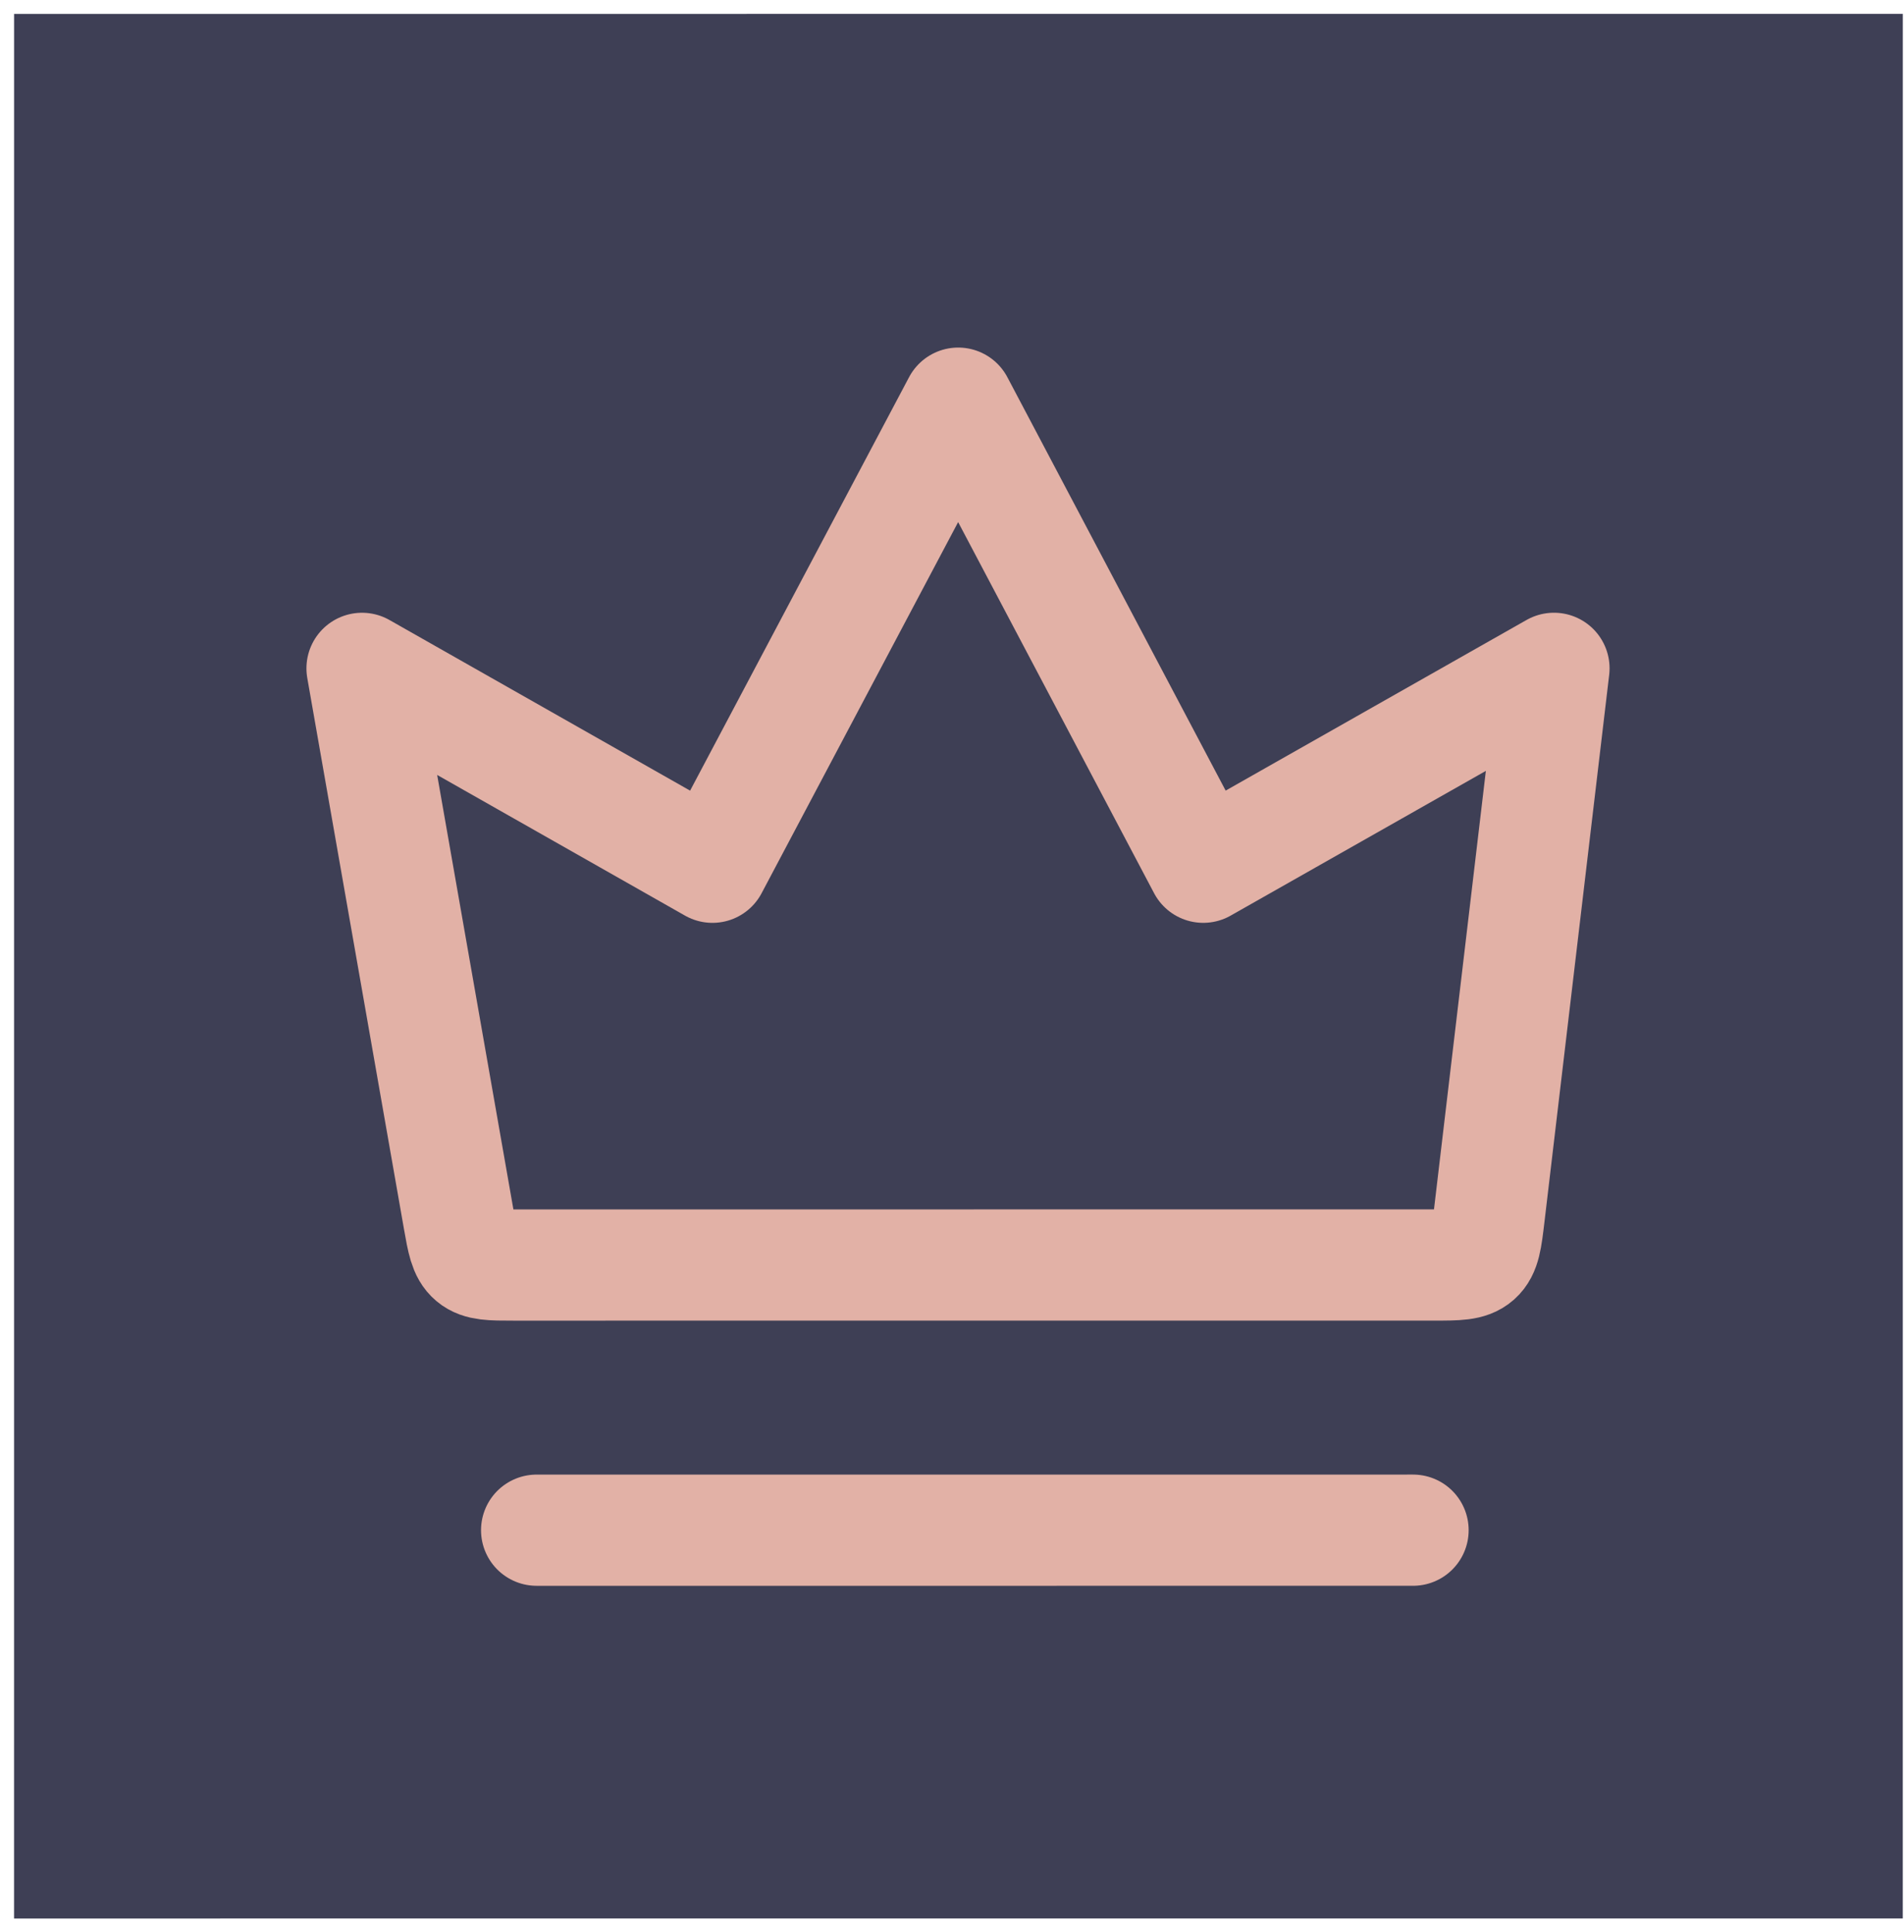 <svg width="137" height="139" viewBox="0 0 137 139" fill="none" xmlns="http://www.w3.org/2000/svg">
<rect width="135.901" height="137.003" transform="matrix(1 -1.68409e-05 -1.73118e-05 1 1.014 1)" fill="#3E3F55"/>
<path d="M38.612 110.07L70.144 110.07L101.675 110.069M26.049 48.077L33.002 87.69C33.28 89.27 33.418 90.06 33.976 90.528C34.533 90.996 35.335 90.996 36.939 90.996L103.178 90.994C104.871 90.994 105.717 90.994 106.286 90.489C106.855 89.983 106.954 89.142 107.153 87.461L111.814 48.075L86.578 62.382L68.947 29.001L51.263 62.383L26.049 48.077Z" stroke="#E2B1A6" stroke-width="8" stroke-linecap="round" stroke-linejoin="round"/>
</svg>
